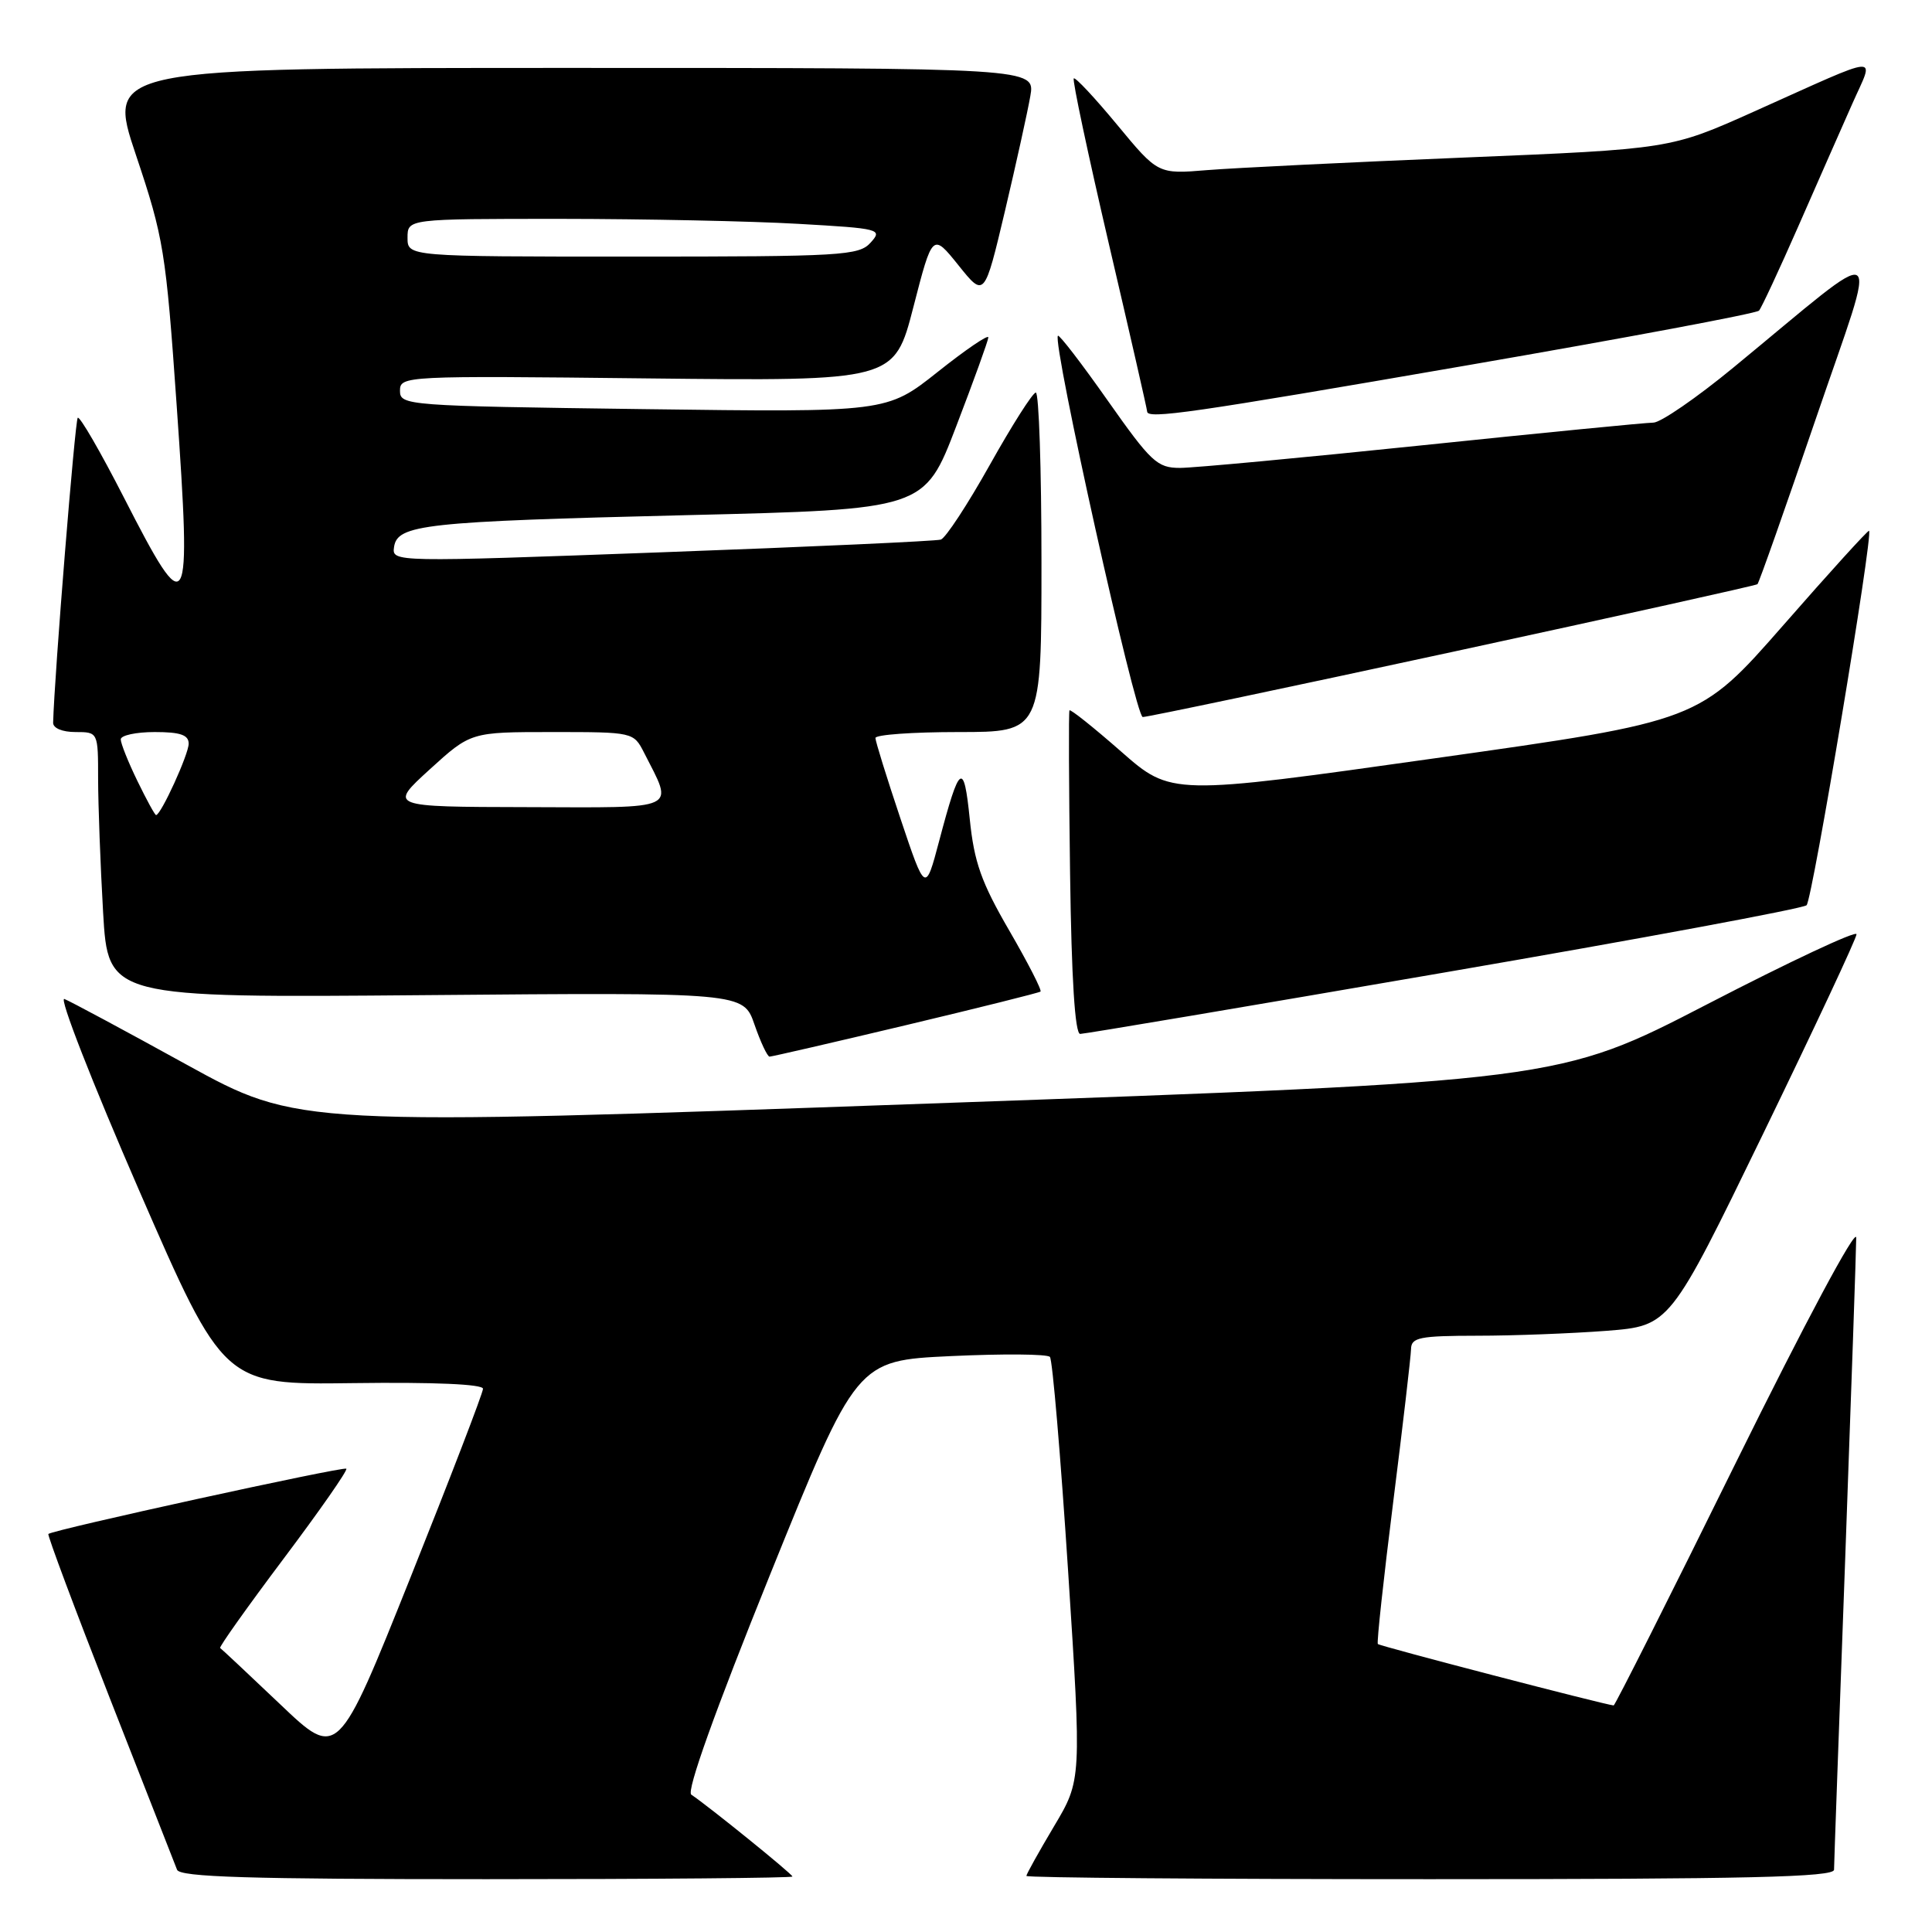 <?xml version="1.0" encoding="UTF-8" standalone="no"?>
<!DOCTYPE svg PUBLIC "-//W3C//DTD SVG 1.1//EN" "http://www.w3.org/Graphics/SVG/1.1/DTD/svg11.dtd" >
<svg xmlns="http://www.w3.org/2000/svg" xmlns:xlink="http://www.w3.org/1999/xlink" version="1.1" viewBox="0 0 256 256">
 <g >
 <path fill="currentColor"
d=" M 105.00 248.65 C 105.00 248.32 93.89 239.33 91.60 237.80 C 90.93 237.36 94.72 226.78 102.02 208.69 C 113.50 180.28 113.50 180.28 126.00 179.69 C 132.87 179.37 138.78 179.41 139.12 179.80 C 139.46 180.18 140.54 192.96 141.53 208.18 C 143.32 235.86 143.32 235.86 139.66 242.00 C 137.65 245.38 136.00 248.34 136.00 248.57 C 136.00 248.81 160.07 249.00 189.50 249.00 C 231.62 249.00 243.00 248.73 243.02 247.75 C 243.02 247.06 243.69 228.50 244.50 206.50 C 245.30 184.50 245.96 165.38 245.96 164.00 C 245.95 162.57 239.13 175.34 230.04 193.75 C 221.30 211.49 213.99 225.99 213.82 225.98 C 212.65 225.89 182.80 218.12 182.57 217.84 C 182.41 217.66 183.33 209.18 184.61 199.00 C 185.89 188.82 186.95 179.71 186.97 178.75 C 187.00 177.22 188.10 177.00 195.75 176.99 C 200.56 176.99 208.27 176.69 212.88 176.34 C 221.26 175.68 221.26 175.68 233.63 150.22 C 240.43 136.21 246.00 124.32 246.00 123.79 C 246.00 123.26 237.11 127.43 226.25 133.05 C 206.50 143.27 206.50 143.27 123.00 146.23 C 39.50 149.20 39.50 149.20 24.69 141.05 C 16.55 136.56 9.28 132.66 8.53 132.37 C 7.78 132.09 12.23 143.47 18.41 157.68 C 29.65 183.50 29.65 183.50 46.82 183.27 C 57.52 183.13 64.00 183.41 64.00 184.02 C 64.00 184.56 59.67 195.82 54.38 209.05 C 44.76 233.10 44.76 233.10 37.13 225.83 C 32.93 221.84 29.35 218.48 29.17 218.37 C 28.99 218.26 32.76 212.95 37.56 206.56 C 42.36 200.17 46.11 194.80 45.89 194.61 C 45.50 194.28 6.94 202.72 6.41 203.26 C 6.26 203.41 9.92 213.20 14.55 225.02 C 19.19 236.83 23.19 247.06 23.46 247.75 C 23.83 248.72 32.97 249.00 64.47 249.00 C 86.76 249.00 105.00 248.84 105.00 248.65 Z  M 120.00 135.85 C 129.62 133.56 137.67 131.55 137.87 131.39 C 138.08 131.22 136.21 127.58 133.73 123.30 C 130.02 116.91 129.08 114.24 128.50 108.55 C 127.71 100.77 127.16 101.16 124.45 111.41 C 122.62 118.32 122.62 118.32 119.31 108.45 C 117.49 103.02 116.00 98.22 116.00 97.79 C 116.00 97.35 120.95 97.00 127.00 97.00 C 138.00 97.00 138.00 97.00 138.00 74.50 C 138.00 62.12 137.66 52.01 137.25 52.02 C 136.84 52.03 134.10 56.34 131.16 61.59 C 128.22 66.84 125.30 71.30 124.66 71.50 C 124.02 71.70 107.40 72.46 87.71 73.18 C 52.12 74.49 51.93 74.49 52.21 72.50 C 52.64 69.49 56.17 69.11 90.99 68.26 C 122.49 67.50 122.49 67.50 126.70 56.50 C 129.02 50.45 130.94 45.14 130.96 44.71 C 130.98 44.27 127.96 46.33 124.25 49.28 C 117.50 54.64 117.50 54.64 85.25 54.21 C 53.81 53.79 53.00 53.73 53.00 51.78 C 53.00 49.81 53.55 49.78 85.75 50.14 C 118.50 50.50 118.50 50.50 121.03 40.68 C 123.56 30.87 123.56 30.87 127.00 35.15 C 130.44 39.44 130.44 39.44 133.16 27.97 C 134.65 21.66 136.16 14.81 136.52 12.75 C 137.18 9.00 137.18 9.00 75.66 9.00 C 14.14 9.00 14.14 9.00 18.02 20.56 C 21.69 31.50 21.98 33.27 23.41 53.72 C 25.39 81.99 24.99 82.69 16.43 65.95 C 13.32 59.87 10.56 55.10 10.30 55.36 C 9.94 55.72 7.21 89.43 7.04 95.75 C 7.01 96.48 8.25 97.00 10.00 97.00 C 13.00 97.00 13.00 97.00 13.00 103.25 C 13.01 106.69 13.30 114.61 13.66 120.86 C 14.32 132.22 14.32 132.22 56.41 131.86 C 98.50 131.50 98.50 131.50 99.97 135.75 C 100.78 138.09 101.68 140.00 101.97 140.01 C 102.26 140.01 110.38 138.14 120.00 135.85 Z  M 191.34 128.87 C 217.28 124.41 238.89 120.39 239.38 119.95 C 240.14 119.25 248.22 70.89 247.66 70.33 C 247.54 70.21 242.43 75.83 236.31 82.83 C 225.17 95.54 225.17 95.54 190.18 100.47 C 155.19 105.41 155.19 105.41 148.55 99.58 C 144.90 96.38 141.82 93.92 141.71 94.13 C 141.59 94.33 141.63 104.06 141.79 115.75 C 141.98 129.73 142.44 137.00 143.13 137.00 C 143.70 137.00 165.40 133.34 191.34 128.87 Z  M 192.50 86.37 C 214.50 81.61 232.66 77.58 232.87 77.41 C 233.07 77.24 236.56 67.34 240.63 55.42 C 249.01 30.87 250.36 31.70 229.65 48.73 C 224.79 52.73 220.03 56.00 219.08 56.00 C 218.13 56.00 204.37 57.35 188.50 59.00 C 172.63 60.65 158.16 62.00 156.35 62.00 C 153.34 62.00 152.52 61.23 146.78 53.08 C 143.33 48.17 140.36 44.31 140.18 44.49 C 139.39 45.28 150.45 95.00 151.42 95.01 C 152.01 95.02 170.50 91.13 192.50 86.37 Z  M 194.40 48.41 C 215.35 44.79 232.76 41.53 233.08 41.16 C 233.40 40.80 235.74 35.78 238.28 30.00 C 240.81 24.22 244.03 16.93 245.42 13.79 C 248.38 7.09 249.83 6.98 232.42 14.78 C 221.33 19.75 221.33 19.75 193.92 20.88 C 178.84 21.50 163.56 22.25 159.97 22.54 C 153.44 23.08 153.44 23.08 148.04 16.55 C 145.07 12.96 142.48 10.19 142.28 10.39 C 142.07 10.59 144.18 20.50 146.95 32.40 C 149.73 44.30 152.00 54.25 152.00 54.52 C 152.00 55.58 157.80 54.74 194.40 48.41 Z  M 18.20 103.47 C 16.99 100.98 16.00 98.51 16.00 97.97 C 16.00 97.44 18.02 97.00 20.50 97.00 C 23.89 97.00 25.00 97.38 25.00 98.54 C 25.00 99.95 21.32 108.00 20.68 108.00 C 20.52 108.00 19.41 105.96 18.20 103.47 Z  M 56.94 101.95 C 62.38 97.00 62.38 97.00 73.16 97.00 C 83.92 97.00 83.95 97.01 85.35 99.75 C 89.27 107.47 90.28 107.01 69.82 106.95 C 51.50 106.91 51.50 106.91 56.94 101.95 Z  M 54.00 31.50 C 54.00 29.00 54.00 29.00 74.25 29.00 C 85.39 29.01 99.57 29.30 105.77 29.66 C 116.64 30.28 116.97 30.37 115.36 32.15 C 113.81 33.87 111.59 34.00 83.85 34.00 C 54.00 34.00 54.00 34.00 54.00 31.50 Z "/>
</g>
</svg>